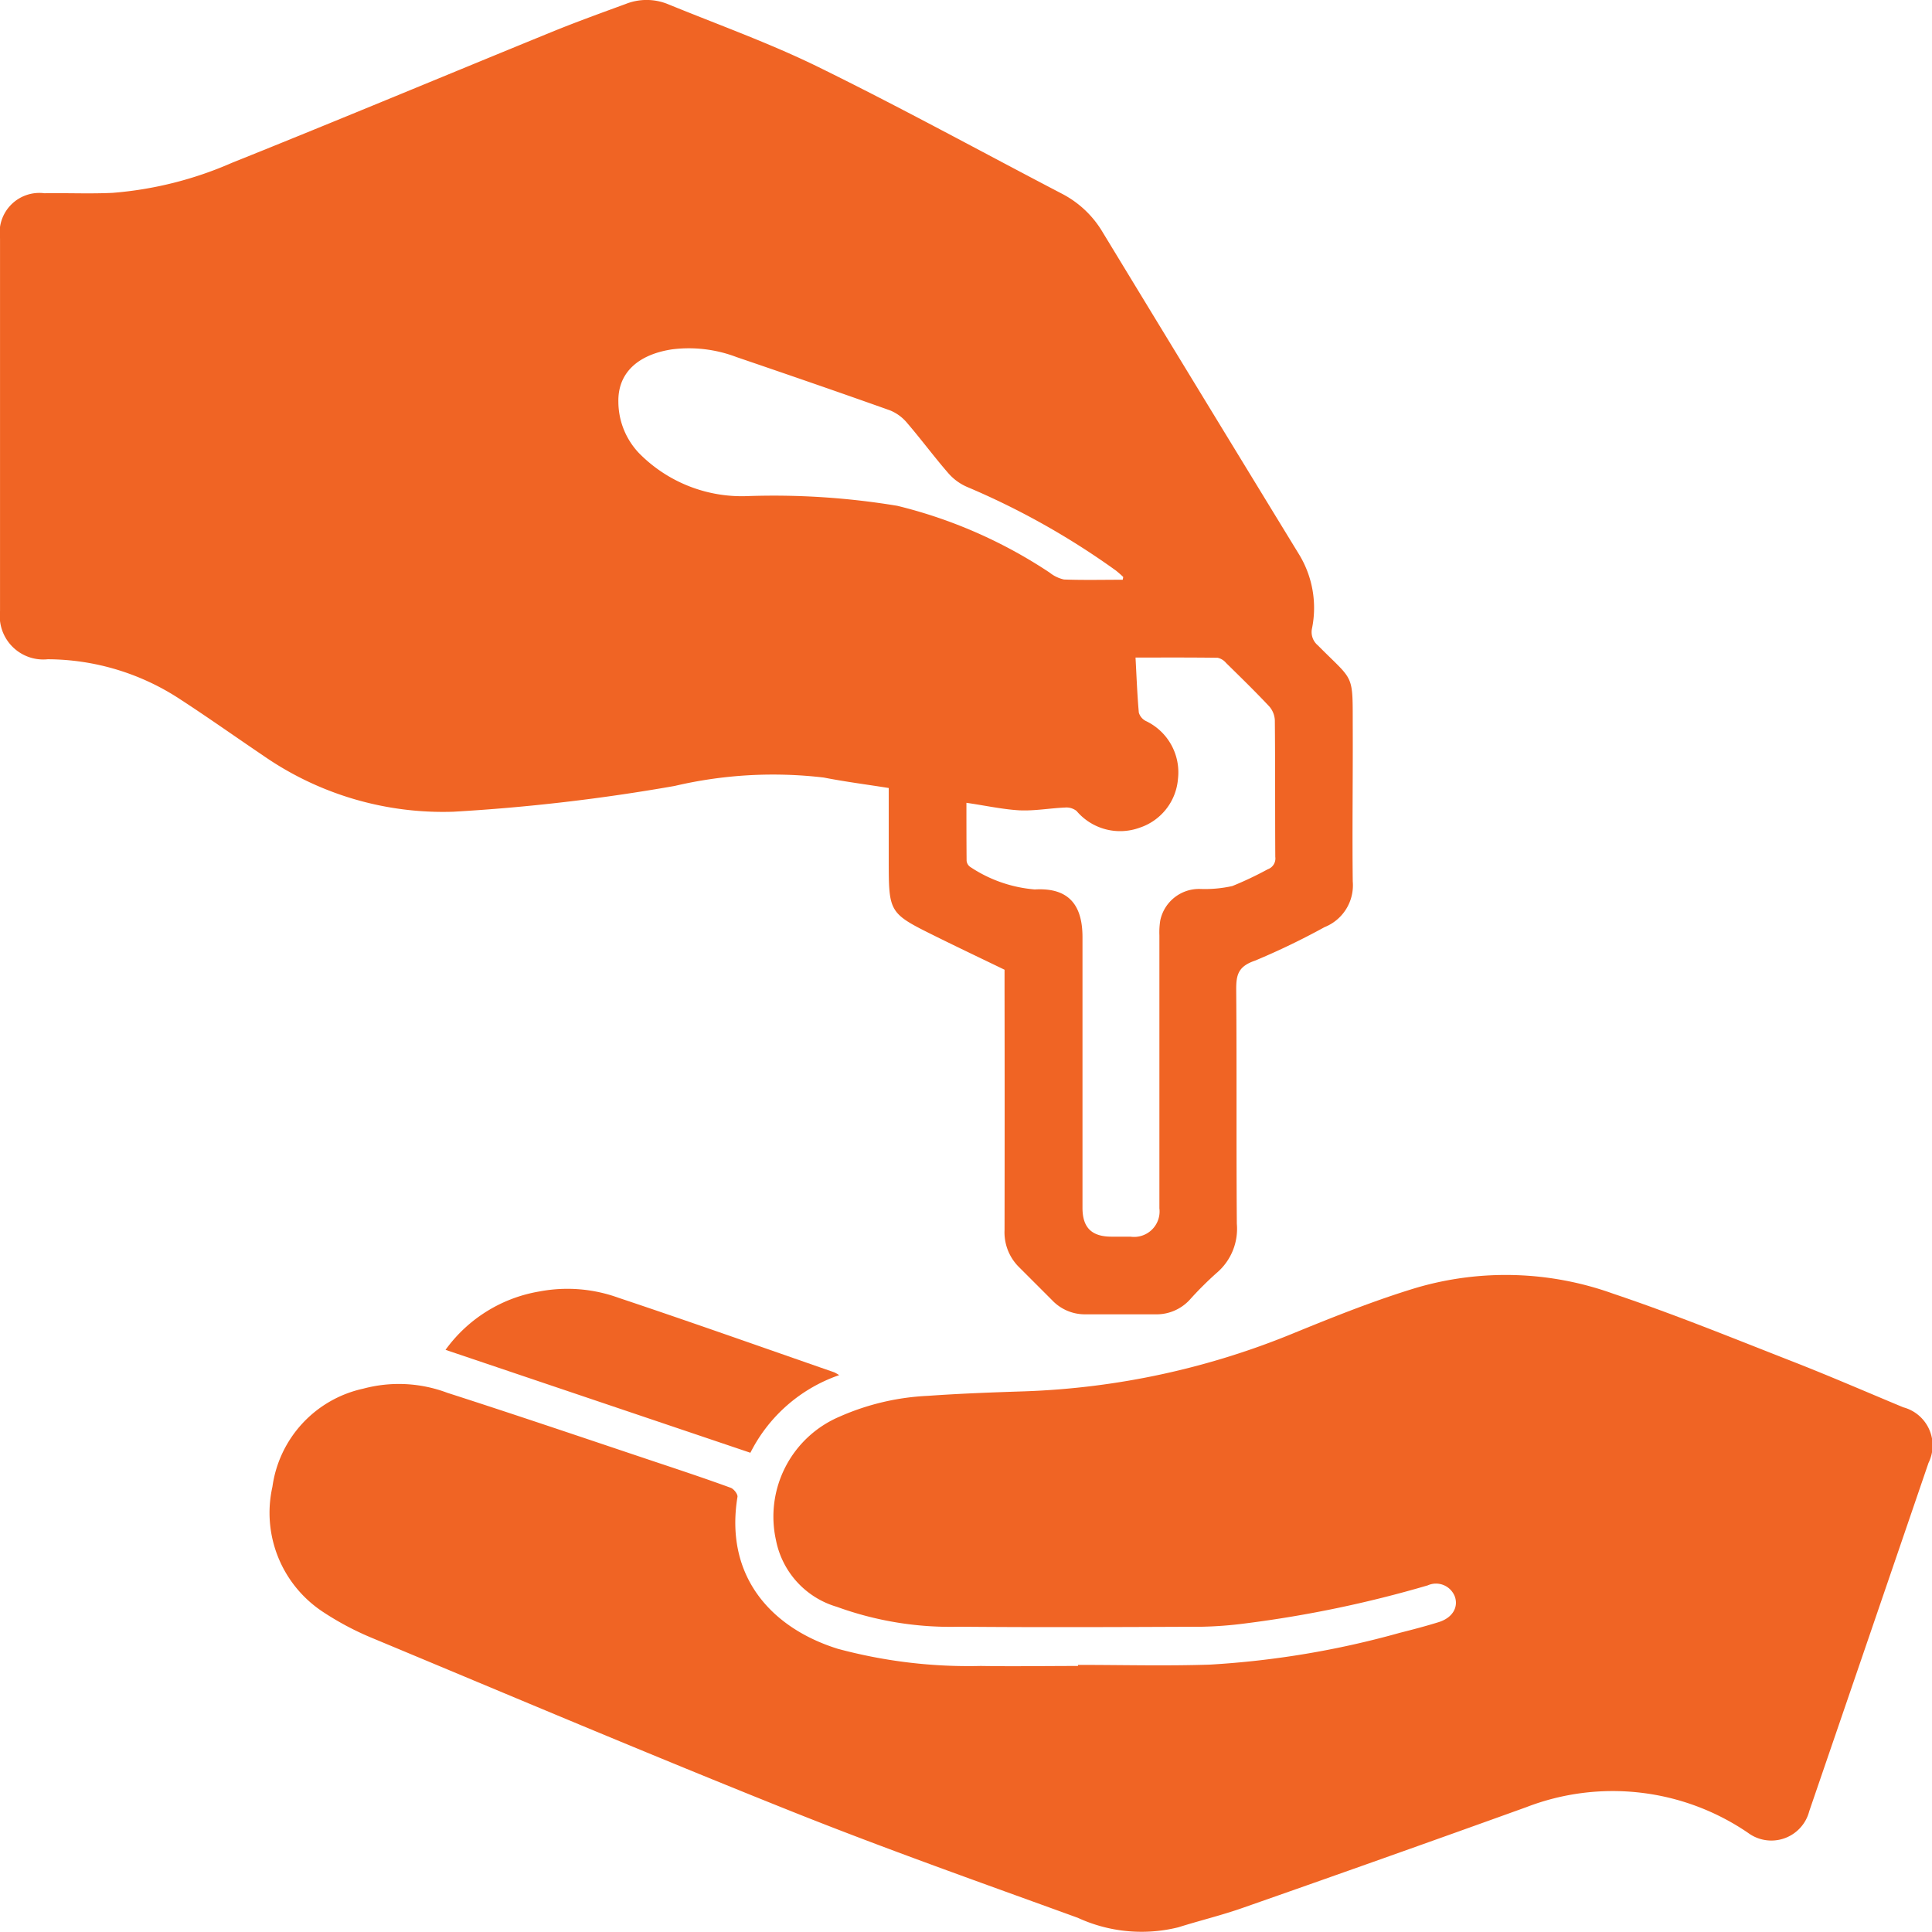 <svg xmlns="http://www.w3.org/2000/svg" width="69.135" height="69.14" viewBox="0 0 69.135 69.14">
  <g id="Group_2274" data-name="Group 2274" transform="translate(3815.006 163.07)">
    <path id="Path_1381" data-name="Path 1381" d="M-3779.059-128.369c-.875-.423-1.668-.8-2.454-1.189-1.69-.837-1.689-.839-1.69-2.742,0-.841,0-1.681,0-2.572-.784-.125-1.559-.224-2.324-.374a15.458,15.458,0,0,0-5.335.3,68.209,68.209,0,0,1-7.919.923,11.28,11.28,0,0,1-6.817-2.016c-.994-.671-1.972-1.366-2.978-2.019a8.684,8.684,0,0,0-4.721-1.421,1.557,1.557,0,0,1-1.708-1.728q0-6.665,0-13.329a1.423,1.423,0,0,1,1.589-1.619c.814-.013,1.629.025,2.441-.014a13.218,13.218,0,0,0,4.267-1.074c3.833-1.536,7.642-3.13,11.465-4.691.866-.353,1.747-.671,2.625-.993a2.022,2.022,0,0,1,1.5,0c1.807.74,3.655,1.4,5.4,2.257,2.941,1.444,5.816,3.021,8.722,4.537a3.628,3.628,0,0,1,1.448,1.373q3.5,5.758,7.015,11.508a3.672,3.672,0,0,1,.477,2.664.618.618,0,0,0,.21.613c1.329,1.344,1.24.948,1.247,3.024.006,1.807-.021,3.615,0,5.422a1.61,1.61,0,0,1-1.01,1.636,25.8,25.8,0,0,1-2.49,1.2c-.61.208-.674.518-.67,1.055.022,2.787,0,5.574.022,8.361a2.069,2.069,0,0,1-.72,1.756,12.056,12.056,0,0,0-.967.964,1.612,1.612,0,0,1-1.218.519q-1.262,0-2.525,0a1.613,1.613,0,0,1-1.182-.507q-.6-.6-1.2-1.2a1.749,1.749,0,0,1-.5-1.312q.007-4.3,0-8.61Zm-1.364-5.973c0,.723,0,1.4.006,2.072a.3.3,0,0,0,.139.228,4.87,4.87,0,0,0,2.3.8c1.178-.069,1.708.514,1.708,1.707q0,4.843,0,9.687c0,.712.333,1.036,1.056,1.031.221,0,.442,0,.662,0a.912.912,0,0,0,1.034-1.015q0-4.885,0-9.77a2.656,2.656,0,0,1,.032-.535,1.419,1.419,0,0,1,1.443-1.122,4.486,4.486,0,0,0,1.136-.105,12.3,12.3,0,0,0,1.266-.6.408.408,0,0,0,.27-.443c-.01-1.628,0-3.257-.016-4.885a.806.806,0,0,0-.2-.5c-.5-.533-1.024-1.043-1.546-1.556a.543.543,0,0,0-.3-.184c-1-.014-2-.008-2.939-.008.037.686.061,1.33.118,1.97a.494.494,0,0,0,.25.3,2.031,2.031,0,0,1,1.151,2.069,2.009,2.009,0,0,1-1.373,1.75,2.042,2.042,0,0,1-2.257-.6.584.584,0,0,0-.407-.122c-.546.023-1.094.125-1.637.1C-3779.138-134.109-3779.746-134.244-3780.423-134.342Zm5.593-7.981.018-.1a3.41,3.41,0,0,0-.274-.239,27.3,27.3,0,0,0-5.319-2.986,1.88,1.88,0,0,1-.671-.495c-.506-.582-.965-1.205-1.468-1.79a1.554,1.554,0,0,0-.613-.452c-1.826-.651-3.66-1.282-5.495-1.908a4.785,4.785,0,0,0-2.309-.275c-1.212.185-1.941.838-1.917,1.884a2.68,2.68,0,0,0,.745,1.836,5.158,5.158,0,0,0,3.884,1.53,27.088,27.088,0,0,1,5.352.348,17.207,17.207,0,0,1,5.454,2.392,1.245,1.245,0,0,0,.512.245C-3776.231-142.307-3775.531-142.324-3774.831-142.324Z" fill="#f06424"/>
    <path id="Path_1382" data-name="Path 1382" d="M-3669.183,401.716c1.573,0,3.147.042,4.719-.01a32.068,32.068,0,0,0,6.793-1.137c.467-.118.934-.24,1.393-.383.48-.149.706-.512.587-.893a.721.721,0,0,0-.977-.423,41.633,41.633,0,0,1-6.5,1.358,14.1,14.1,0,0,1-1.566.122c-2.9.012-5.8.026-8.695,0a11.88,11.88,0,0,1-4.383-.712,3.108,3.108,0,0,1-2.18-2.389,3.887,3.887,0,0,1,2.282-4.419,8.787,8.787,0,0,1,3.16-.742c1.155-.083,2.313-.124,3.471-.162a27.81,27.81,0,0,0,9.677-2.107c1.426-.582,2.862-1.156,4.333-1.6a11.368,11.368,0,0,1,7.04.215c2.164.726,4.282,1.591,6.41,2.423,1.333.521,2.647,1.092,3.969,1.642a1.411,1.411,0,0,1,.9,1.991q-2.13,6.232-4.267,12.462a1.4,1.4,0,0,1-2.191.773,8.586,8.586,0,0,0-7.936-.917q-5.069,1.826-10.155,3.606c-.752.264-1.531.451-2.292.691a5.454,5.454,0,0,1-3.6-.339c-3.428-1.246-6.87-2.461-10.255-3.814-5.024-2.008-10.007-4.119-15-6.2a10.369,10.369,0,0,1-1.782-.95,4.244,4.244,0,0,1-1.783-4.458,4.179,4.179,0,0,1,3.251-3.513,4.92,4.92,0,0,1,3.01.149c2.49.8,4.965,1.642,7.445,2.472.9.3,1.8.6,2.694.926.11.04.258.229.242.325-.467,2.856,1.224,4.7,3.594,5.438a17.983,17.983,0,0,0,5.112.613c1.159.019,2.318,0,3.478,0Z" transform="translate(-107.247 -505.209)" fill="#f06424"/>
    <path id="Path_1383" data-name="Path 1383" d="M-3622.482,396a5.207,5.207,0,0,1,3.376-2.092,5.36,5.36,0,0,1,2.813.229c2.583.863,5.15,1.774,7.723,2.668a1.54,1.54,0,0,1,.174.1,5.6,5.6,0,0,0-3.177,2.778Z" transform="translate(-176.581 -510.767)" fill="#f06424"/>
  </g>
</svg>
